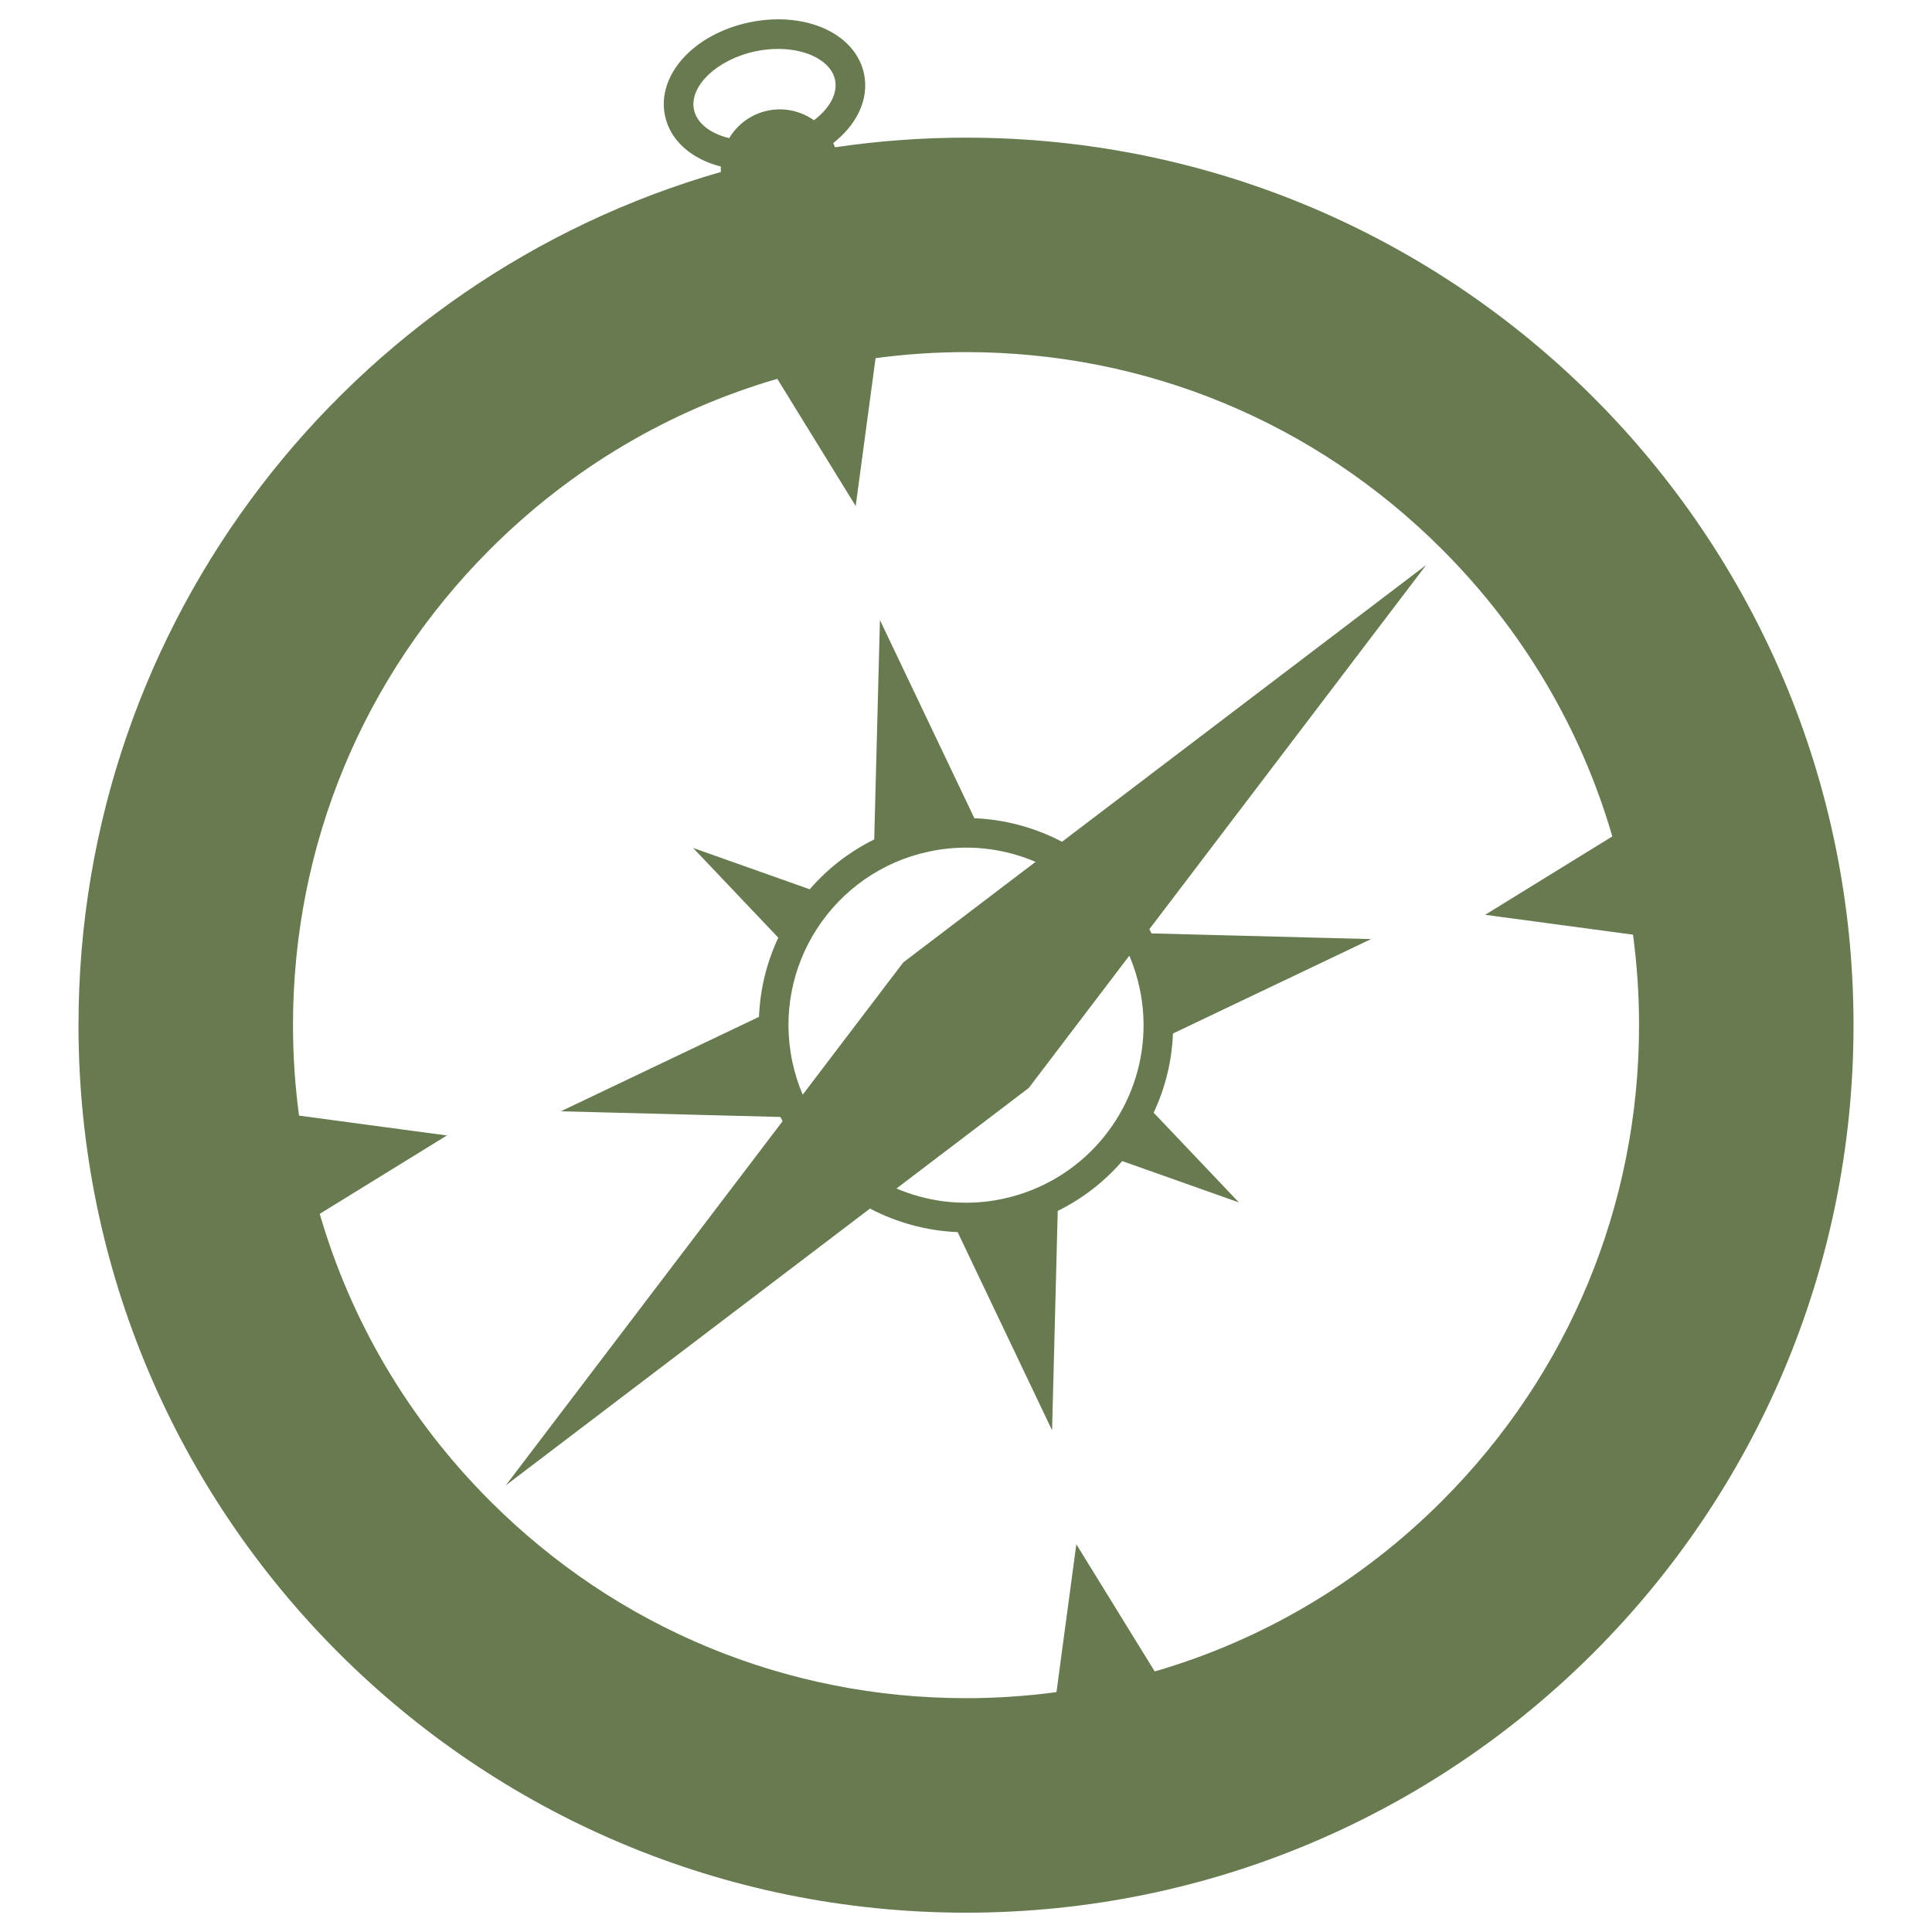 <?xml version="1.0" encoding="utf-8"?>
<!-- Generate more at customizr.net -->
<!DOCTYPE svg PUBLIC "-//W3C//DTD SVG 1.1//EN" "http://www.w3.org/Graphics/SVG/1.1/DTD/svg11.dtd">
<svg id="safari" class="custom-icon" version="1.1" xmlns="http://www.w3.org/2000/svg" xmlns:xlink="http://www.w3.org/1999/xlink" viewBox="0 0 100 100" style="height: 38px; width: 38px;">
	<path class="inner-shape" style="opacity: 1; fill: rgb(104, 122, 79);" transform="translate(0,0) scale(1)" d="M50,7.125c-2.303,0-4.566,0.172-6.778,0.499c-0.028-0.074-0.06-0.148-0.094-0.22c1.228-0.957,1.871-2.28,1.592-3.594 C44.362,2.13,42.576,1,40.275,1c-0.496,0-1.001,0.054-1.5,0.16c-2.887,0.613-4.799,2.739-4.353,4.839 c0.271,1.277,1.368,2.233,2.887,2.621c-0.003,0.093-0.002,0.186,0.004,0.281c-19.2,5.506-33.25,23.193-33.25,44.162 C4.062,78.433,24.63,99,50,99s45.938-20.567,45.938-45.938S75.37,7.125,50,7.125z M35.92,5.68c-0.259-1.218,1.195-2.602,3.173-3.022 c0.396-0.084,0.794-0.126,1.182-0.126c1.535,0,2.746,0.657,2.946,1.597c0.153,0.718-0.294,1.494-1.09,2.096 c-0.673-0.475-1.533-0.682-2.402-0.497c-0.865,0.184-1.564,0.718-1.986,1.422C36.768,6.916,36.067,6.377,35.92,5.68L35.92,5.68z M74.632,77.695c-4.208,4.208-9.303,7.204-14.864,8.819l-4.057-6.582l-1.028,7.652c-1.54,0.206-3.104,0.313-4.683,0.313 c-9.305,0-18.053-3.624-24.632-10.204c-4.208-4.208-7.204-9.303-8.819-14.864l6.582-4.057l-7.653-1.028 c-0.206-1.54-0.313-3.104-0.313-4.683c0-9.305,3.623-18.053,10.204-24.632c4.208-4.208,9.303-7.204,14.864-8.82l4.057,6.582 l1.029-7.653c1.54-0.206,3.103-0.313,4.683-0.313c9.305,0,18.053,3.623,24.632,10.204c4.208,4.208,7.204,9.303,8.819,14.864 l-6.582,4.057l7.653,1.028c0.206,1.54,0.313,3.103,0.313,4.683c0,9.305-3.624,18.053-10.204,24.632L74.632,77.695z M73.821,29.242 L54.97,43.569c-1.401-0.733-2.955-1.154-4.537-1.218l-4.888-10.258L45.25,43.45c-1.271,0.625-2.403,1.499-3.338,2.579l-6.038-2.14 l4.411,4.645c-0.607,1.294-0.944,2.682-0.999,4.098L29.031,57.52l11.364,0.294c0.036,0.073,0.074,0.146,0.112,0.219L26.179,76.883 L45.03,62.556c1.401,0.733,2.955,1.154,4.537,1.218l4.888,10.258l0.293-11.356c1.271-0.625,2.403-1.499,3.338-2.579l6.038,2.14 l-4.411-4.645c0.607-1.294,0.945-2.682,0.999-4.098l10.255-4.887l-11.363-0.294c-0.036-0.074-0.074-0.146-0.112-0.219l14.327-18.851 L73.821,29.242z M50.01,43.544L50.01,43.544z M48.09,44.076c0.644-0.137,1.287-0.203,1.92-0.203c0.397,0,0.79,0.025,1.177,0.076 l0.009,0.003l-0.001-0.002c0.836,0.11,1.643,0.335,2.405,0.66l-6.847,5.204l-5.205,6.847c-0.227-0.535-0.409-1.099-0.534-1.69 C39.958,50.009,43.126,45.129,48.09,44.076L48.09,44.076z M54.797,60.899L54.797,60.899L54.797,60.899 c-0.866,0.53-1.836,0.927-2.886,1.151c-0.644,0.137-1.287,0.203-1.919,0.203c-0.397,0-0.79-0.026-1.178-0.076l-0.007-0.001 c-0.836-0.11-1.643-0.335-2.405-0.66l6.847-5.204l5.205-6.848c0.227,0.535,0.409,1.1,0.534,1.69 C59.821,55.065,58.026,58.924,54.797,60.899L54.797,60.899z"></path>
</svg>


